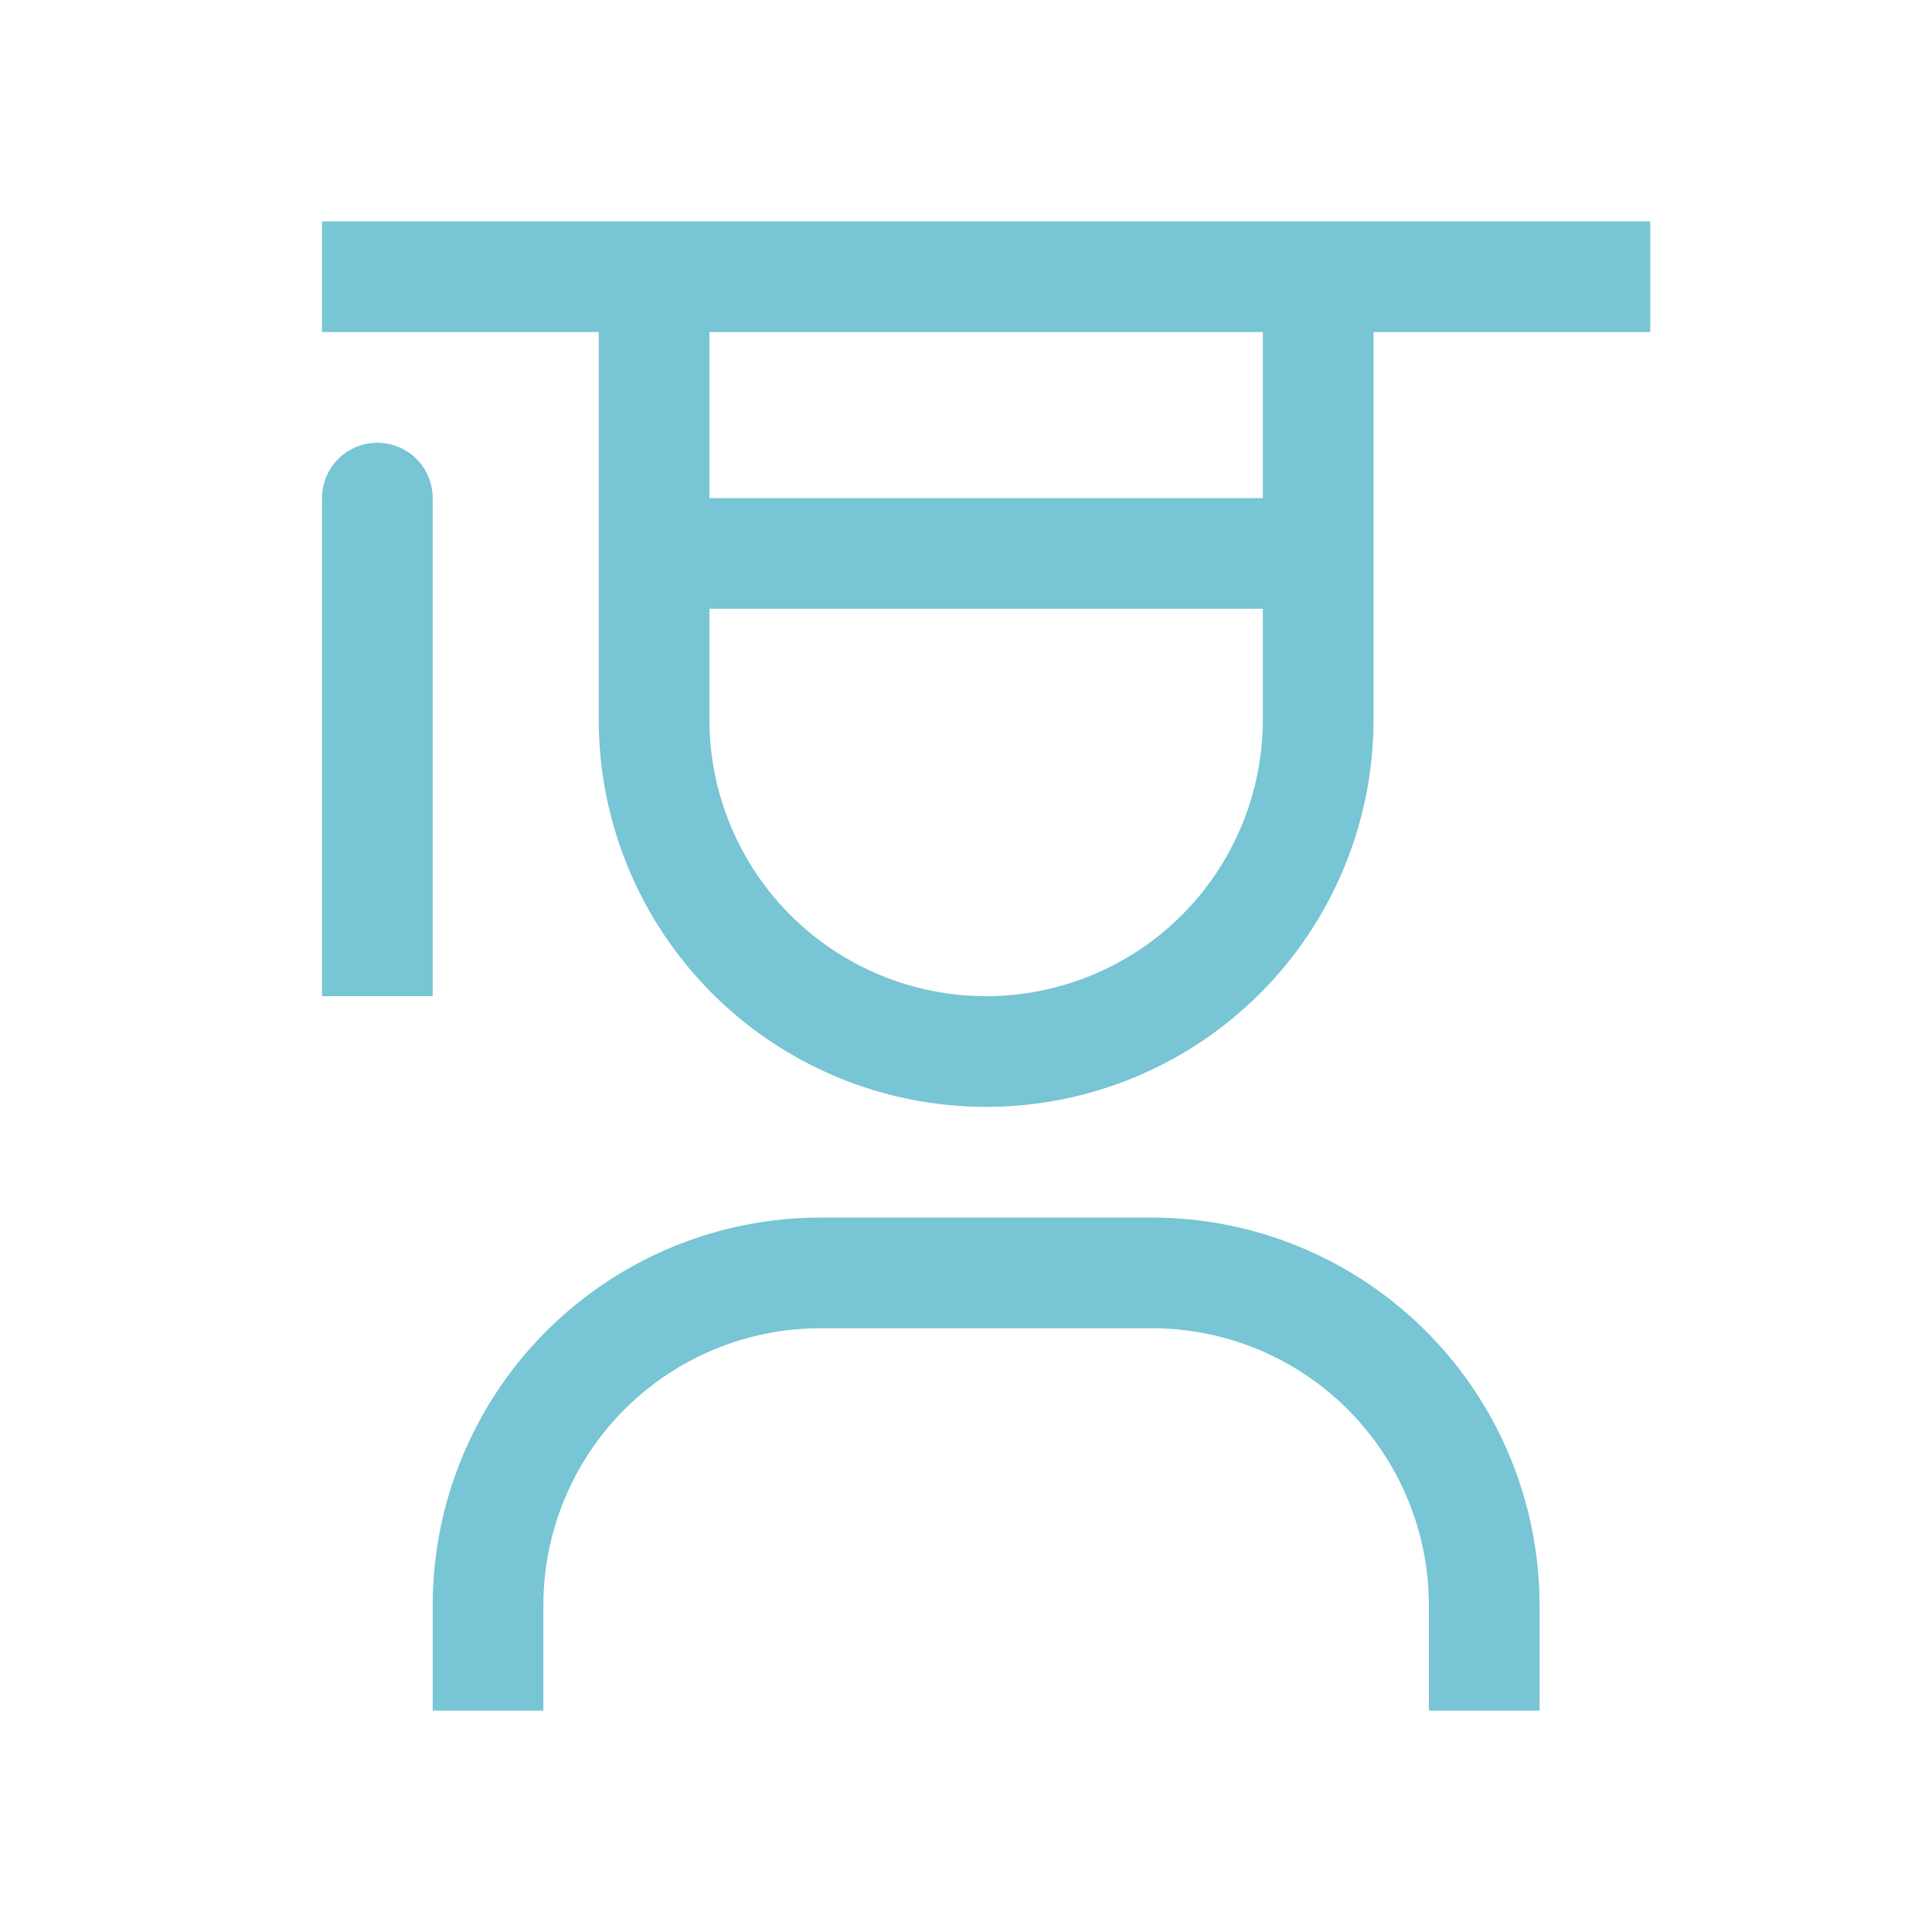<svg width="96" height="96" viewBox="0 0 96 96" fill="none" xmlns="http://www.w3.org/2000/svg">
<rect width="96" height="96" fill="white"/>
<path d="M76.5 85H71V79.75C70.996 76.105 69.546 72.61 66.968 70.032C64.39 67.454 60.895 66.004 57.25 66H40.75C37.105 66.004 33.61 67.454 31.032 70.032C28.454 72.61 27.004 76.105 27 79.75V85H21.5V79.75C21.506 74.646 23.536 69.754 27.145 66.145C30.754 62.536 35.646 60.506 40.75 60.5H57.25C62.354 60.506 67.246 62.536 70.855 66.145C74.464 69.754 76.494 74.646 76.5 79.75V85Z" fill="#77C5D5"/>
<path d="M18.75 22C18.021 22 17.321 22.29 16.805 22.805C16.29 23.321 16 24.021 16 24.75V49.5H21.5V24.75C21.5 24.021 21.21 23.321 20.695 22.805C20.179 22.29 19.479 22 18.75 22Z" fill="#77C5D5"/>
<path d="M16 11V16.5H29.75V35.75C29.75 40.855 31.778 45.752 35.388 49.362C38.998 52.972 43.895 55 49 55C54.105 55 59.002 52.972 62.612 49.362C66.222 45.752 68.25 40.855 68.25 35.75V16.5H82V11H16ZM35.25 16.5H62.75V24.75H35.25V16.5ZM49 49.5C45.353 49.5 41.856 48.051 39.277 45.473C36.699 42.894 35.25 39.397 35.25 35.75V30.25H62.75V35.75C62.75 39.397 61.301 42.894 58.723 45.473C56.144 48.051 52.647 49.5 49 49.5Z" fill="#77C5D5"/>
</svg>

